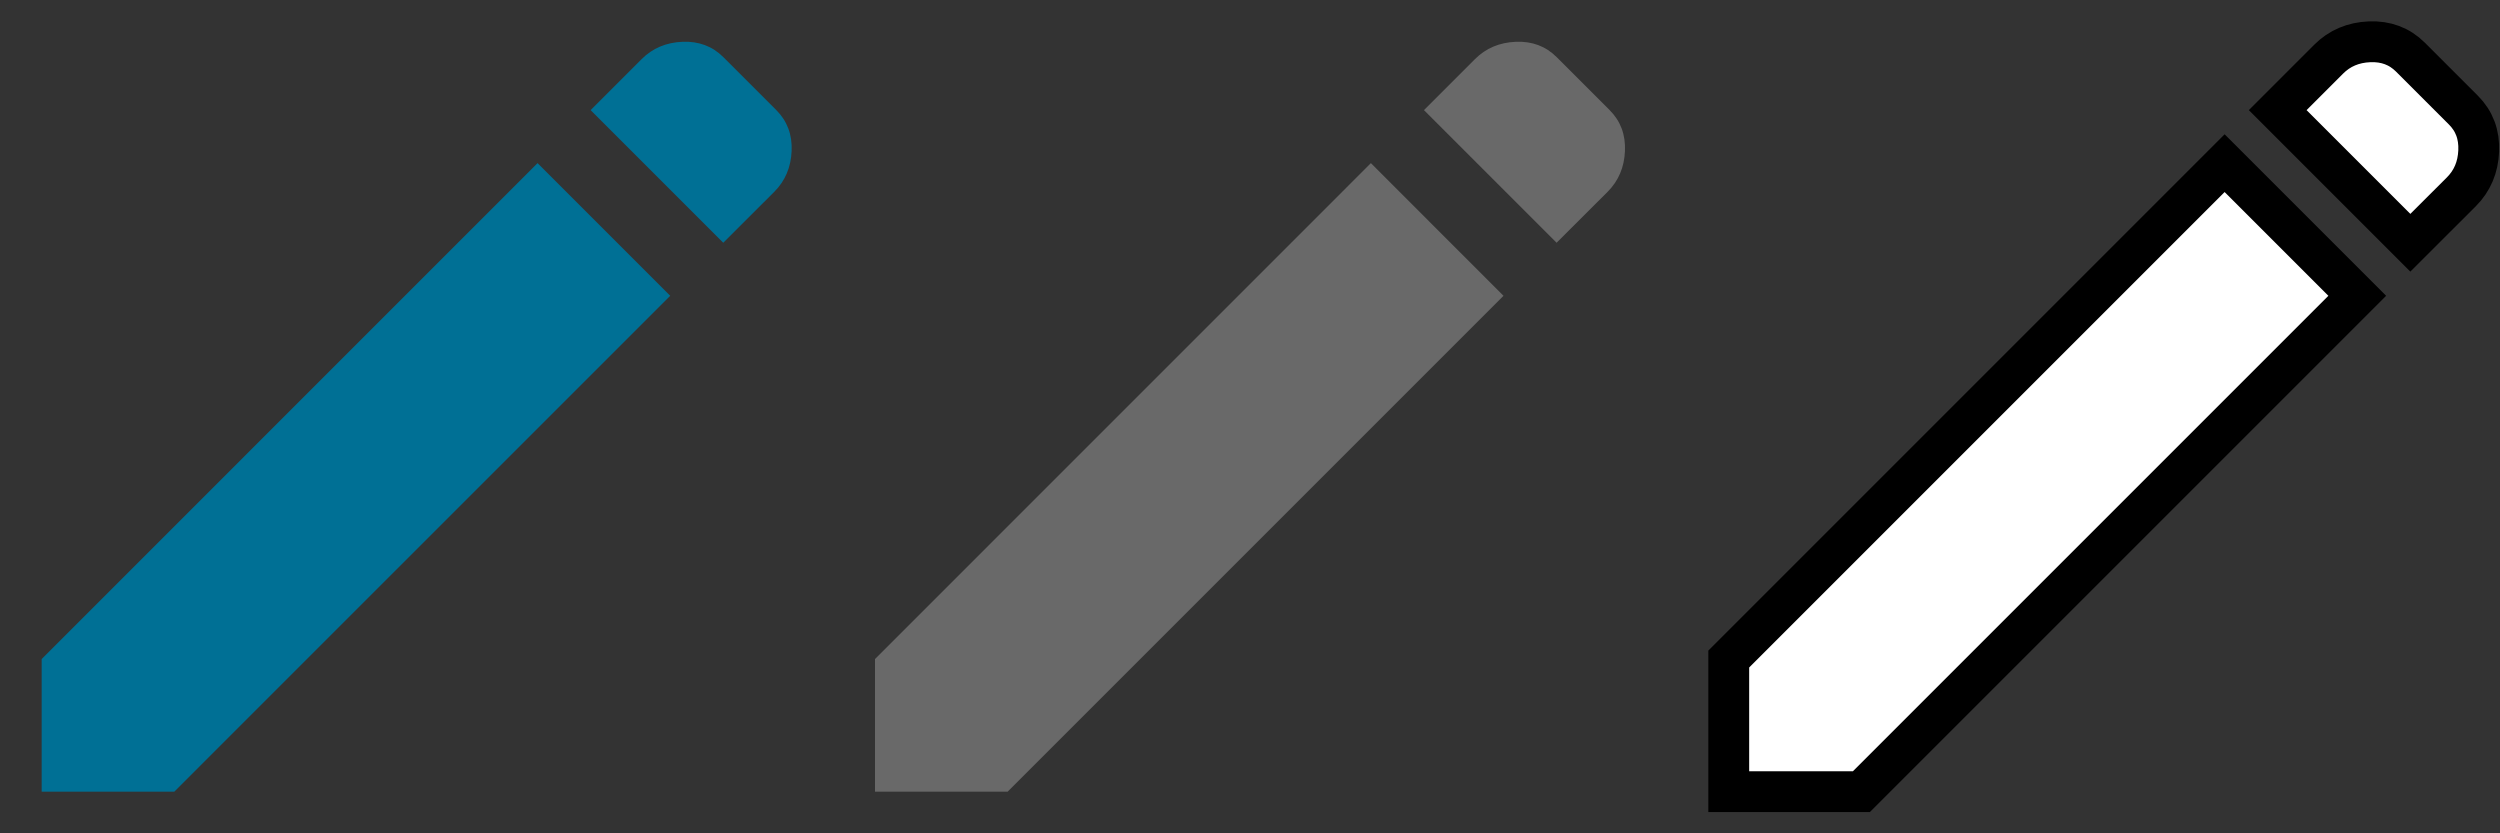 <?xml version="1.0" encoding="UTF-8" standalone="no"?>
<svg
   xmlns:dc="http://purl.org/dc/elements/1.1/"
   xmlns:cc="http://creativecommons.org/ns#"
   xmlns:rdf="http://www.w3.org/1999/02/22-rdf-syntax-ns#"
   xmlns:svg="http://www.w3.org/2000/svg"
   xmlns="http://www.w3.org/2000/svg"
   xmlns:sodipodi="http://sodipodi.sourceforge.net/DTD/sodipodi-0.dtd"
   xmlns:inkscape="http://www.inkscape.org/namespaces/inkscape"
   width="60mm"
   height="20mm"
   viewBox="0 0 60 20"
   version="1.1"
   id="svg8"
   inkscape:version="1.0.1 (3bc2e813f5, 2020-09-07)"
   sodipodi:docname="pens_sprite.svg">
  <rect x="0" y="0" width="60" height="20" fill="#333333" stroke="none"/>
  <defs
     id="defs2" />
  <sodipodi:namedview
     id="base"
     pagecolor="#ffffff"
     bordercolor="#666666"
     borderopacity="1.0"
     inkscape:pageopacity="0.0"
     inkscape:pageshadow="2"
     inkscape:zoom="1.979899"
     inkscape:cx="165.20622"
     inkscape:cy="54.479764"
     inkscape:document-units="mm"
     inkscape:current-layer="layer1"
     inkscape:document-rotation="0"
     showgrid="false"
     inkscape:window-width="1755"
     inkscape:window-height="1008"
     inkscape:window-x="143"
     inkscape:window-y="0"
     inkscape:window-maximized="0" />
  <g
     inkscape:label="Layer 1"
     inkscape:groupmode="layer"
     id="layer1">
    <path
       d="m 41.49,19 v -3.183 l 11.901,-11.901 3.183,3.183 -11.901,11.901 z m 16.358,-13.174 -3.183,-3.183 1.224,-1.224 c 0.261,-0.261 0.588,-0.4 0.98,-0.416 0.392,-0.016 0.718,0.106 0.98,0.367 l 1.273,1.273 c 0.261,0.261 0.384,0.588 0.367,0.98 -0.016,0.392 -0.155,0.718 -0.416,0.98 z"
       id="path12"
       style="fill:#ffffff;fill-opacity:1;stroke:#000000;stroke-width:0.98"
       sodipodi:nodetypes="ccccccccccccccc" />
    <path
       d="m 1,19 v -3.183 L 12.901,3.915 16.085,7.099 4.183,19 Z m 16.358,-13.174 -3.183,-3.183 1.224,-1.224 c 0.261,-0.261 0.588,-0.4 0.98,-0.416 0.392,-0.016 0.718,0.106 0.98,0.367 l 1.273,1.273 c 0.261,0.261 0.384,0.588 0.367,0.98 -0.016,0.392 -0.155,0.718 -0.416,0.98 z"
       id="path12-5"
       style="fill:#007095;fill-opacity:1;stroke-width:0.98"
       sodipodi:nodetypes="ccccccccccccccc" />
    <path
       d="m 21,19 v -3.183 L 32.901,3.915 36.084,7.099 24.183,19 Z m 16.358,-13.174 -3.183,-3.183 1.224,-1.224 c 0.261,-0.261 0.588,-0.4 0.98,-0.416 0.392,-0.016 0.718,0.106 0.98,0.367 l 1.273,1.273 c 0.261,0.261 0.384,0.588 0.367,0.98 -0.016,0.392 -0.155,0.718 -0.416,0.98 z"
       id="path12-7"
       style="fill:#696969;fill-opacity:1;stroke-width:0.98"
       sodipodi:nodetypes="ccccccccccccccc" />
  </g>
</svg>
